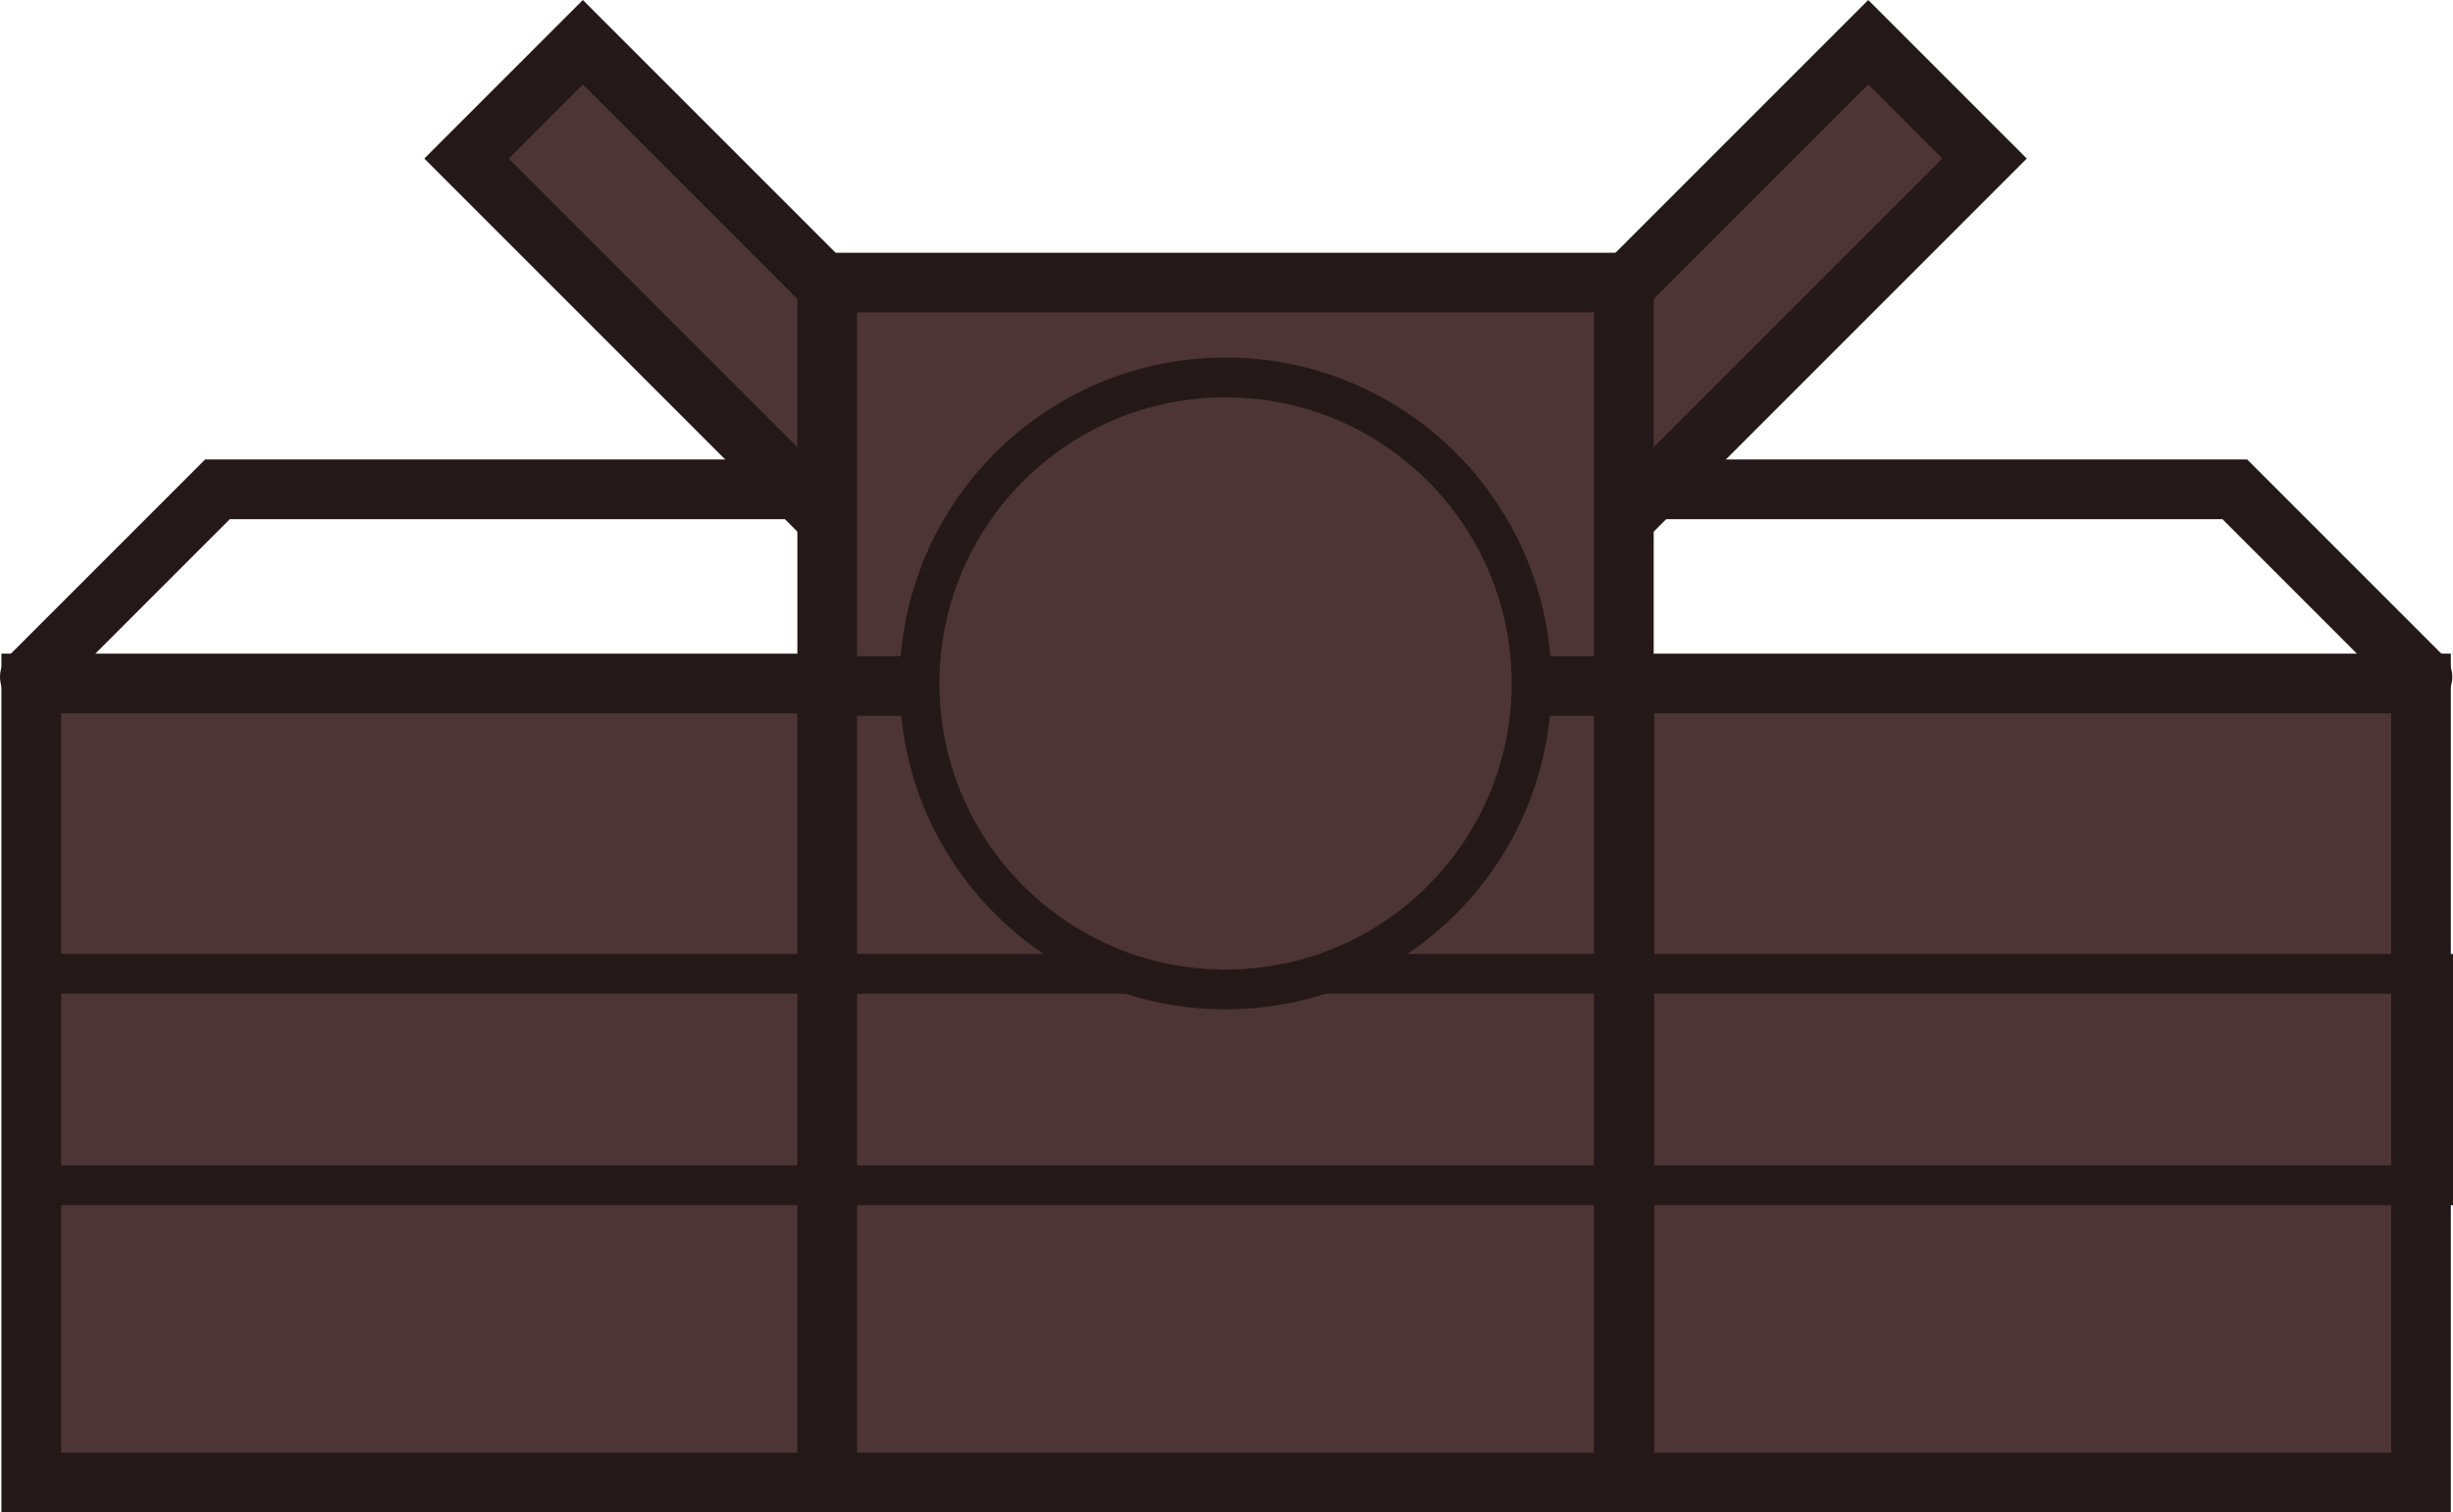 <svg version="1.1" xmlns="http://www.w3.org/2000/svg" xmlns:xlink="http://www.w3.org/1999/xlink" width="61.635" height="38.002" viewBox="0,0,61.635,38.002"><g transform="translate(-209.207,-152.756)"><g data-paper-data="{&quot;isPaintingLayer&quot;:true}" fill-rule="nonzero" stroke="#241918" stroke-linejoin="miter" stroke-miterlimit="10" stroke-dasharray="" stroke-dashoffset="0" style="mix-blend-mode: normal"><path d="M209.957,169.765l4.714,-4.714h16.79" fill="none" stroke-width="1.5" stroke-linecap="round"/><path d="M209.992,190.008v-20.078h20.016v20.078z" fill="#4c3534" stroke-width="1.5" stroke-linecap="butt"/><path d="M248.57,165.051h16.79l4.714,4.714" fill="none" stroke-width="1.5" stroke-linecap="round"/><path d="M250.022,190.008v-20.078h20.016v20.078z" fill="#4c3534" stroke-width="1.5" stroke-linecap="butt"/><path d="M234.829,175.137l21.32,-21.32l2.923,2.923l-21.32,21.32z" fill="#4c3534" stroke-width="1.5" stroke-linecap="butt"/><path d="M242.249,178.06l-21.32,-21.32l2.923,-2.923l21.32,21.32z" data-paper-data="{&quot;index&quot;:null}" fill="#4c3534" stroke-width="1.5" stroke-linecap="butt"/><path d="M229.992,190.008v-30.151h20.016v30.151z" fill="#4c3534" stroke-width="1.5" stroke-linecap="butt"/><path d="M250.008,169.992h-20.016z" fill="#57140f" stroke-width="1.5" stroke-linecap="butt"/><path d="M209.788,182.538v-5.312h60.554v5.312z" fill="none" stroke-width="1" stroke-linecap="butt"/><path d="M232.311,169.929c0,-4.246 3.442,-7.689 7.689,-7.689c4.246,0 7.689,3.442 7.689,7.689c0,4.246 -3.442,7.689 -7.689,7.689c-4.246,0 -7.689,-3.442 -7.689,-7.689z" fill="#4c3534" stroke-width="1" stroke-linecap="butt"/></g></g></svg>